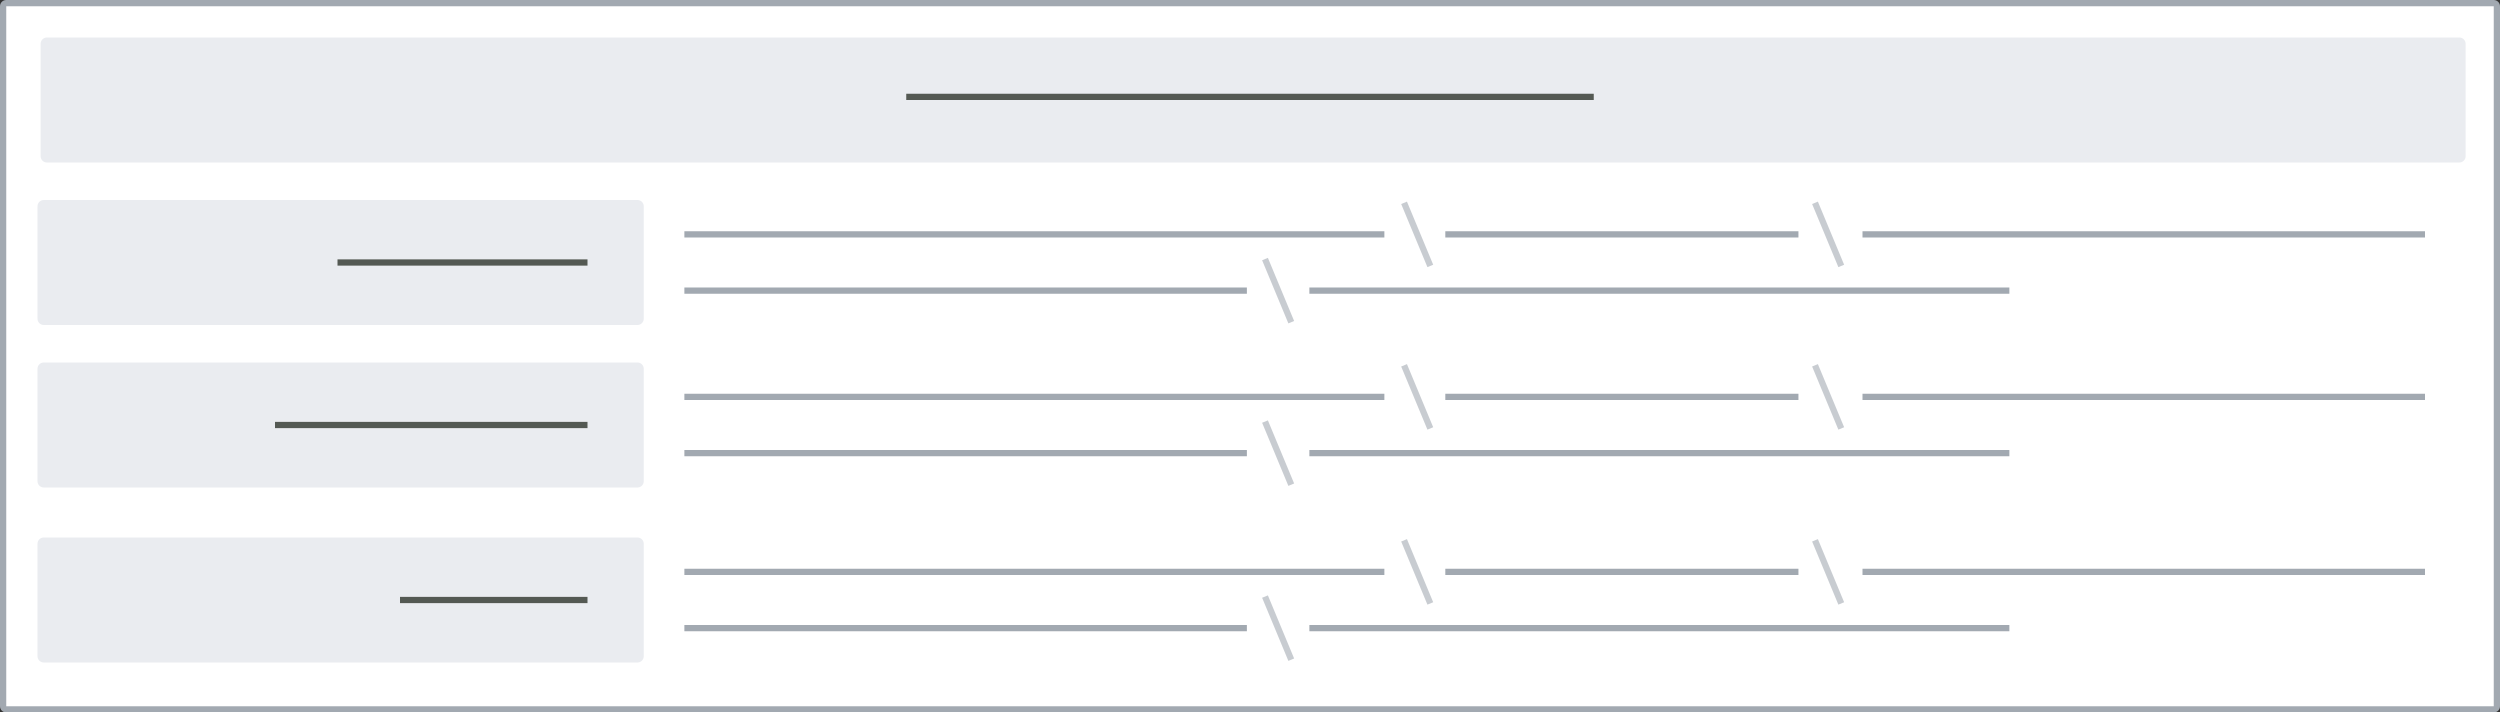 <?xml version="1.0" encoding="utf-8"?>
<!-- Generator: Adobe Illustrator 23.0.4, SVG Export Plug-In . SVG Version: 6.00 Build 0)  -->
<svg version="1.1" id="Layer_1" xmlns="http://www.w3.org/2000/svg" xmlns:xlink="http://www.w3.org/1999/xlink" x="0px" y="0px"
	 viewBox="0 0 800 228" style="enable-background:new 0 0 800 228;" xml:space="preserve">
<rect x="0" y="0" width="800" height="228" fill="#333333" stroke="none"/>
<style type="text/css">
	.st0{fill:#FFFFFF;}
	.st1{fill:#A2A9B1;}
	.st2{fill:#EAECF0;}
	.st3{fill:none;stroke:#545953;stroke-width:2;stroke-miterlimit:10;}
	.st4{fill:none;stroke:#A2A9B1;stroke-width:2;stroke-miterlimit:10;}
	.st5{fill:none;stroke:#C8CCD1;stroke-width:2;stroke-miterlimit:10;}
</style>
<g id="container">
	<path class="st0" d="M2,227c-0.6,0-1-0.4-1-1V2c0-0.6,0.4-1,1-1h796c0.6,0,1,0.4,1,1v224c0,0.6-0.4,1-1,1H2z"/>
	<path class="st1" d="M798,2v224H2V2H798 M798,0H2C0.9,0,0,0.9,0,2v224c0,1.1,0.9,2,2,2h796c1.1,0,2-0.9,2-2V2
		C800,0.9,799.1,0,798,0L798,0z"/>
</g>
<g id="header">
	<g id="nav-header_1_">
		<path class="st2" d="M789,50c0,1.1-0.9,2-2,2H15c-1.1,0-2-0.9-2-2V14c0-1.1,0.9-2,2-2h772c1.1,0,2,0.9,2,2V50z"/>
	</g>
	<line id="nav-header-title" class="st3" x1="290" y1="31" x2="510" y2="31"/>
</g>
<g id="nav-groups_1_">
	<g id="nav-group-containers">
		<g>
			<g>
				<path class="st2" d="M206,102c0,1.1-0.9,2-2,2H14c-1.1,0-2-0.9-2-2V66c0-1.1,0.9-2,2-2h190c1.1,0,2,0.9,2,2V102z"/>
			</g>
			<g>
				<path class="st2" d="M206,154c0,1.1-0.9,2-2,2H14c-1.1,0-2-0.9-2-2v-36c0-1.1,0.9-2,2-2h190c1.1,0,2,0.9,2,2V154z"/>
			</g>
			<g>
				<path class="st2" d="M206,210c0,1.1-0.9,2-2,2H14c-1.1,0-2-0.9-2-2v-36c0-1.1,0.9-2,2-2h190c1.1,0,2,0.9,2,2V210z"/>
			</g>
		</g>
	</g>
	<g id="nav-group-titles">
		<line id="nav-group-title_2_" class="st3" x1="108" y1="84" x2="188" y2="84"/>
		<line id="nav-group-title_1_" class="st3" x1="128" y1="192" x2="188" y2="192"/>
		<line id="nav-group-title" class="st3" x1="88" y1="136" x2="188" y2="136"/>
	</g>
</g>
<g id="links_1_">
	<g id="nav-links_2_">
		<line id="link_14_" class="st4" x1="219" y1="183" x2="443" y2="183"/>
		<line id="separator_8_" class="st5" x1="449.3" y1="172.9" x2="457.7" y2="193.1"/>
		<g id="link_13_">
			<line class="st4" x1="462.5" y1="183" x2="575.5" y2="183"/>
		</g>
		<line id="separator_7_" class="st5" x1="580.8" y1="172.9" x2="589.2" y2="193.1"/>
		<line id="link_12_" class="st4" x1="596" y1="183" x2="776" y2="183"/>
		<line id="link_11_" class="st4" x1="219" y1="201" x2="399" y2="201"/>
		<g id="separator_6_">
			<line class="st5" x1="404.8" y1="190.9" x2="413.2" y2="211.1"/>
		</g>
		<line id="link_10_" class="st4" x1="419" y1="201" x2="643" y2="201"/>
	</g>
	<g id="nav-links_1_">
		<line id="link_9_" class="st4" x1="219" y1="127" x2="443" y2="127"/>
		<line id="separator_5_" class="st5" x1="449.3" y1="116.9" x2="457.7" y2="137.1"/>
		<g id="link_8_">
			<line class="st4" x1="462.5" y1="127" x2="575.5" y2="127"/>
		</g>
		<line id="separator_4_" class="st5" x1="580.8" y1="116.9" x2="589.2" y2="137.1"/>
		<line id="link_7_" class="st4" x1="596" y1="127" x2="776" y2="127"/>
		<line id="link_6_" class="st4" x1="219" y1="145" x2="399" y2="145"/>
		<g id="separator_3_">
			<line class="st5" x1="404.8" y1="134.9" x2="413.2" y2="155.1"/>
		</g>
		<line id="link_5_" class="st4" x1="419" y1="145" x2="643" y2="145"/>
	</g>
	<g id="nav-links">
		<line id="link_4_" class="st4" x1="219" y1="75" x2="443" y2="75"/>
		<line id="separator_2_" class="st5" x1="449.3" y1="64.9" x2="457.7" y2="85.1"/>
		<g id="link_3_">
			<line class="st4" x1="462.5" y1="75" x2="575.5" y2="75"/>
		</g>
		<line id="separator_1_" class="st5" x1="580.8" y1="64.9" x2="589.2" y2="85.1"/>
		<line id="link_2_" class="st4" x1="596" y1="75" x2="776" y2="75"/>
		<line id="link_1_" class="st4" x1="219" y1="93" x2="399" y2="93"/>
		<g id="separator">
			<line class="st5" x1="404.8" y1="82.9" x2="413.2" y2="103.1"/>
		</g>
		<line id="link" class="st4" x1="419" y1="93" x2="643" y2="93"/>
	</g>
</g>
</svg>
